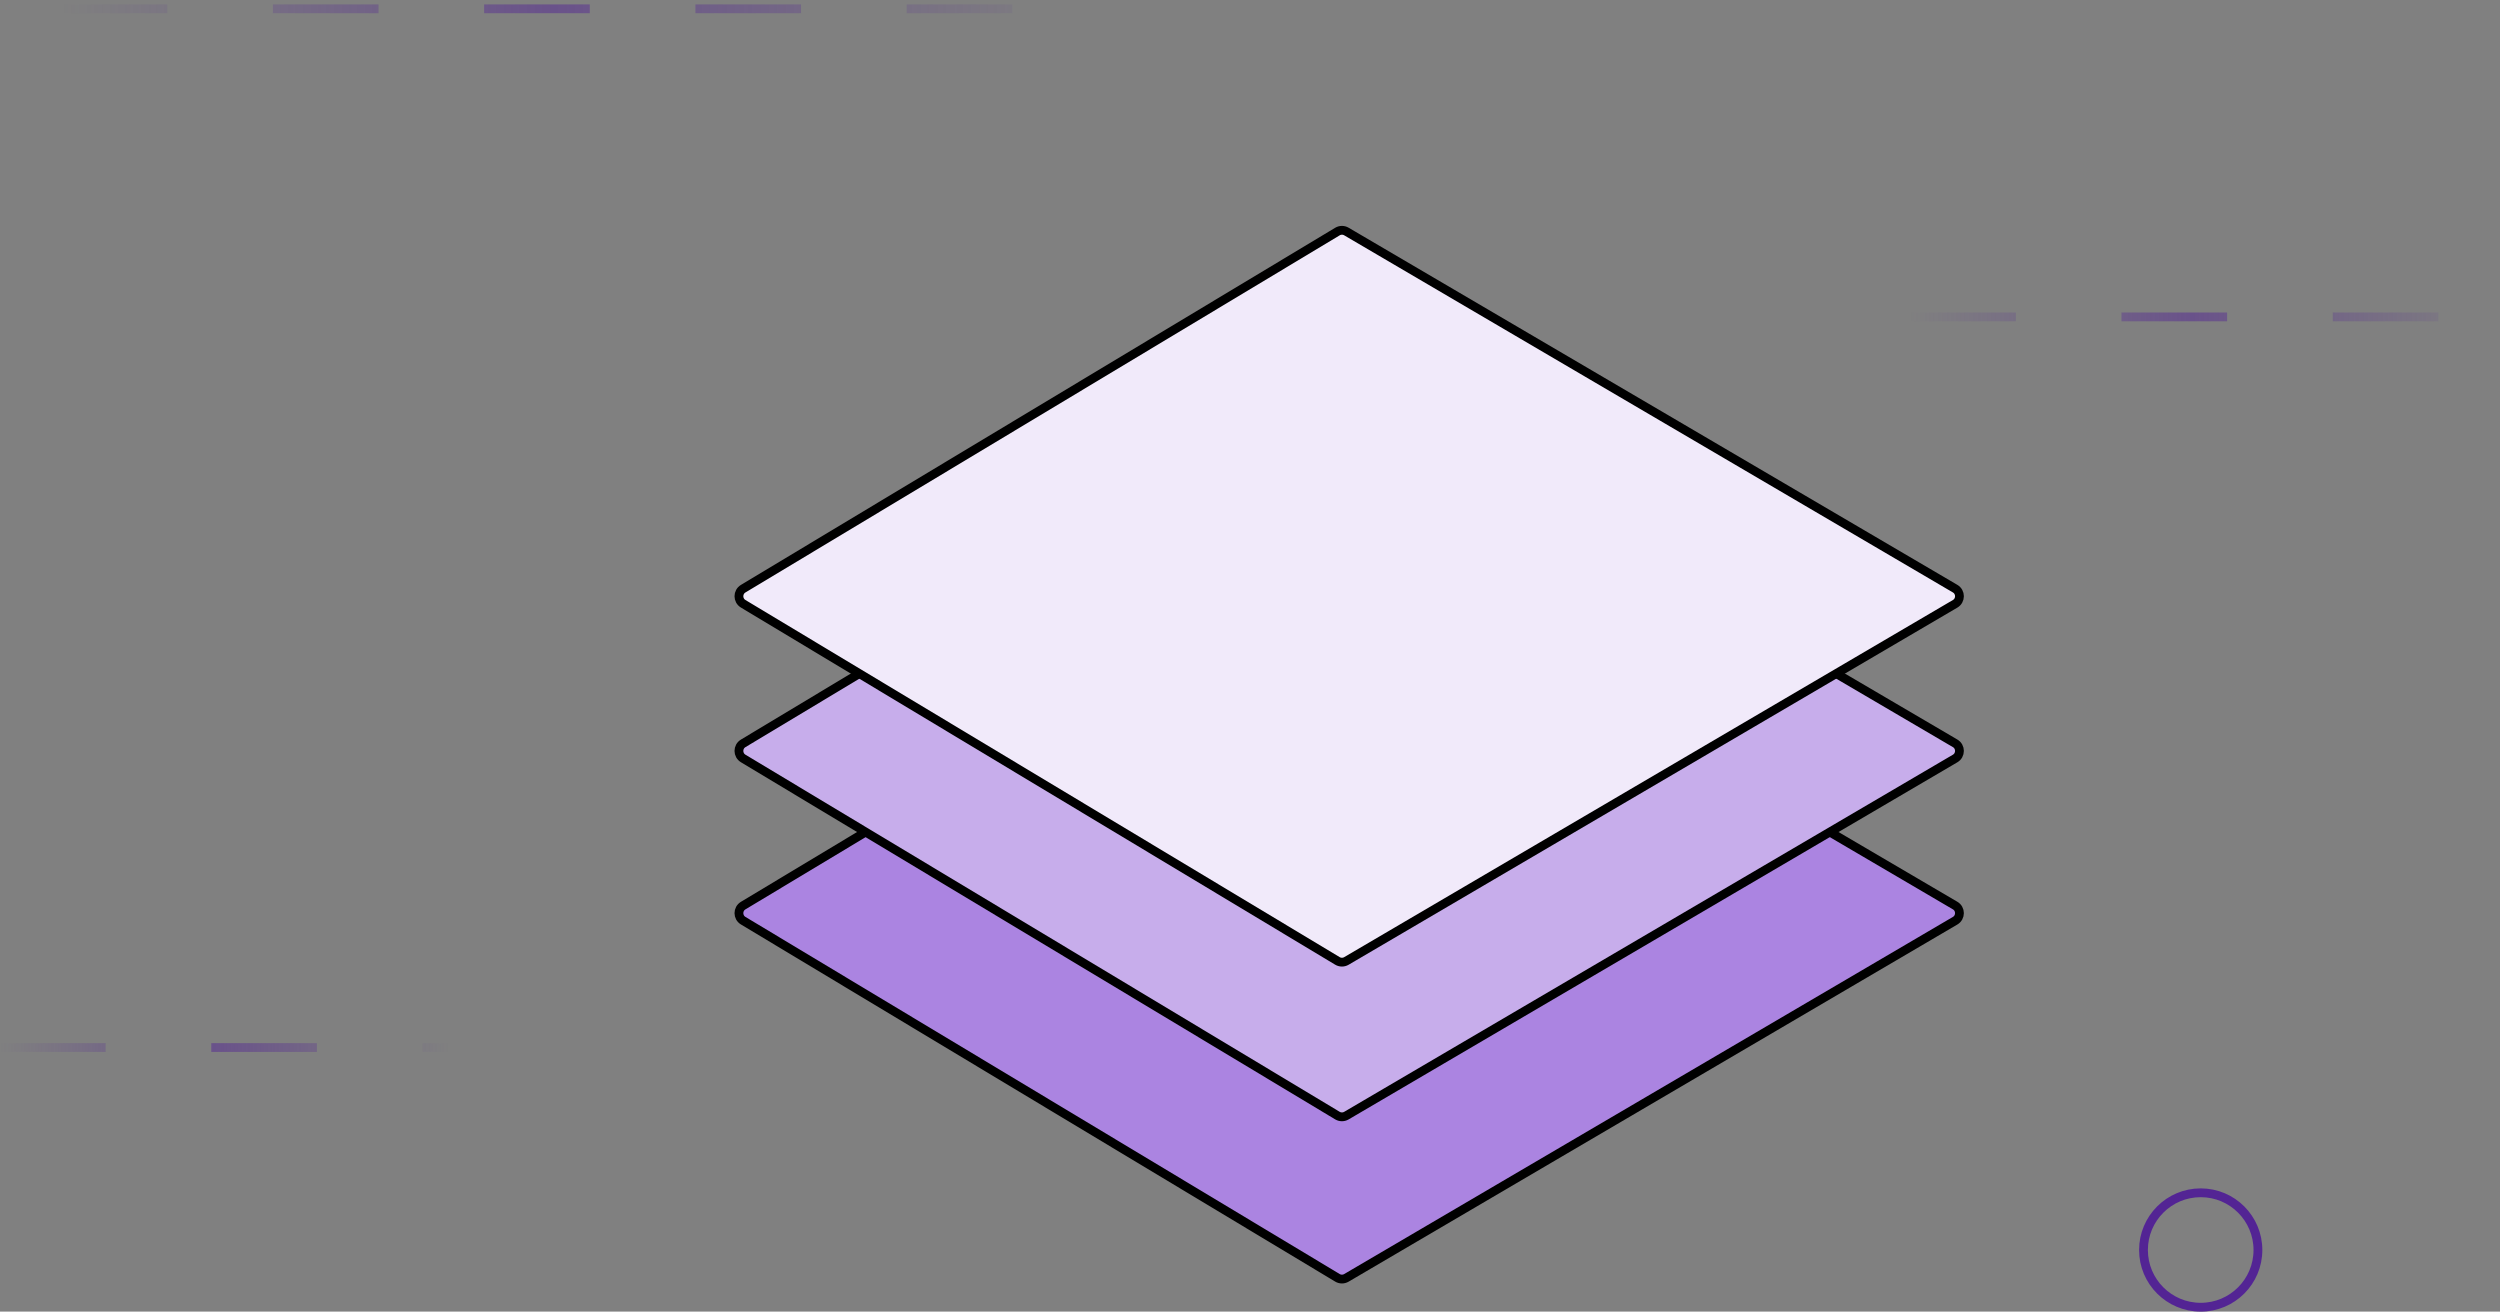 <svg width="284" height="149" viewBox="0 0 284 149" fill="none" xmlns="http://www.w3.org/2000/svg">
<rect x="0" y="0" width="284" height="149" fill="#808080" stroke="none"/>
<circle cx="250" cy="142" r="6.5" stroke="#532494"/>
<path opacity="0.5" d="M7 1H124" stroke="url(#paint0_linear_4013_2586)" stroke-dasharray="12 12"/>
<path opacity="0.5" d="M217 36L284 36" stroke="url(#paint1_linear_4013_2586)" stroke-dasharray="12 12"/>
<path opacity="0.5" d="M0 119L51 119" stroke="url(#paint2_linear_4013_2586)" stroke-dasharray="12 12"/>
<path d="M151.93 62.306L84.426 102.875C83.78 103.264 83.78 104.201 84.426 104.589L151.93 145.158C152.244 145.347 152.635 145.349 152.951 145.164L222.101 104.595C222.76 104.208 222.76 103.256 222.101 102.87L152.951 62.3C152.635 62.115 152.244 62.117 151.93 62.306Z" fill="#AB84E1" stroke="black"/>
<path d="M151.93 43.877L84.426 84.446C83.78 84.835 83.78 85.772 84.426 86.161L151.93 126.73C152.244 126.918 152.635 126.92 152.951 126.735L222.101 86.166C222.76 85.78 222.76 84.827 222.101 84.441L152.951 43.872C152.635 43.687 152.244 43.689 151.93 43.877Z" fill="#C7ADEB" stroke="black"/>
<path d="M151.93 26.306L84.426 66.875C83.78 67.264 83.78 68.201 84.426 68.589L151.93 109.158C152.244 109.347 152.635 109.349 152.951 109.164L222.101 68.595C222.76 68.208 222.76 67.256 222.101 66.87L152.951 26.3C152.635 26.115 152.244 26.117 151.93 26.306Z" fill="#F1EAFA" stroke="black"/>
<defs>
<linearGradient id="paint0_linear_4013_2586" x1="7" y1="1.5" x2="124" y2="1.5" gradientUnits="userSpaceOnUse">
<stop stop-color="#532494" stop-opacity="0"/>
<stop offset="0.478" stop-color="#532494"/>
<stop offset="1" stop-color="#532494" stop-opacity="0"/>
</linearGradient>
<linearGradient id="paint1_linear_4013_2586" x1="217" y1="36.5" x2="284" y2="36.5" gradientUnits="userSpaceOnUse">
<stop stop-color="#532494" stop-opacity="0"/>
<stop offset="0.478" stop-color="#532494"/>
<stop offset="1" stop-color="#532494" stop-opacity="0"/>
</linearGradient>
<linearGradient id="paint2_linear_4013_2586" x1="-4.37114e-08" y1="119.5" x2="51" y2="119.5" gradientUnits="userSpaceOnUse">
<stop stop-color="#532494" stop-opacity="0"/>
<stop offset="0.478" stop-color="#532494"/>
<stop offset="1" stop-color="#532494" stop-opacity="0"/>
</linearGradient>
</defs>
</svg>
